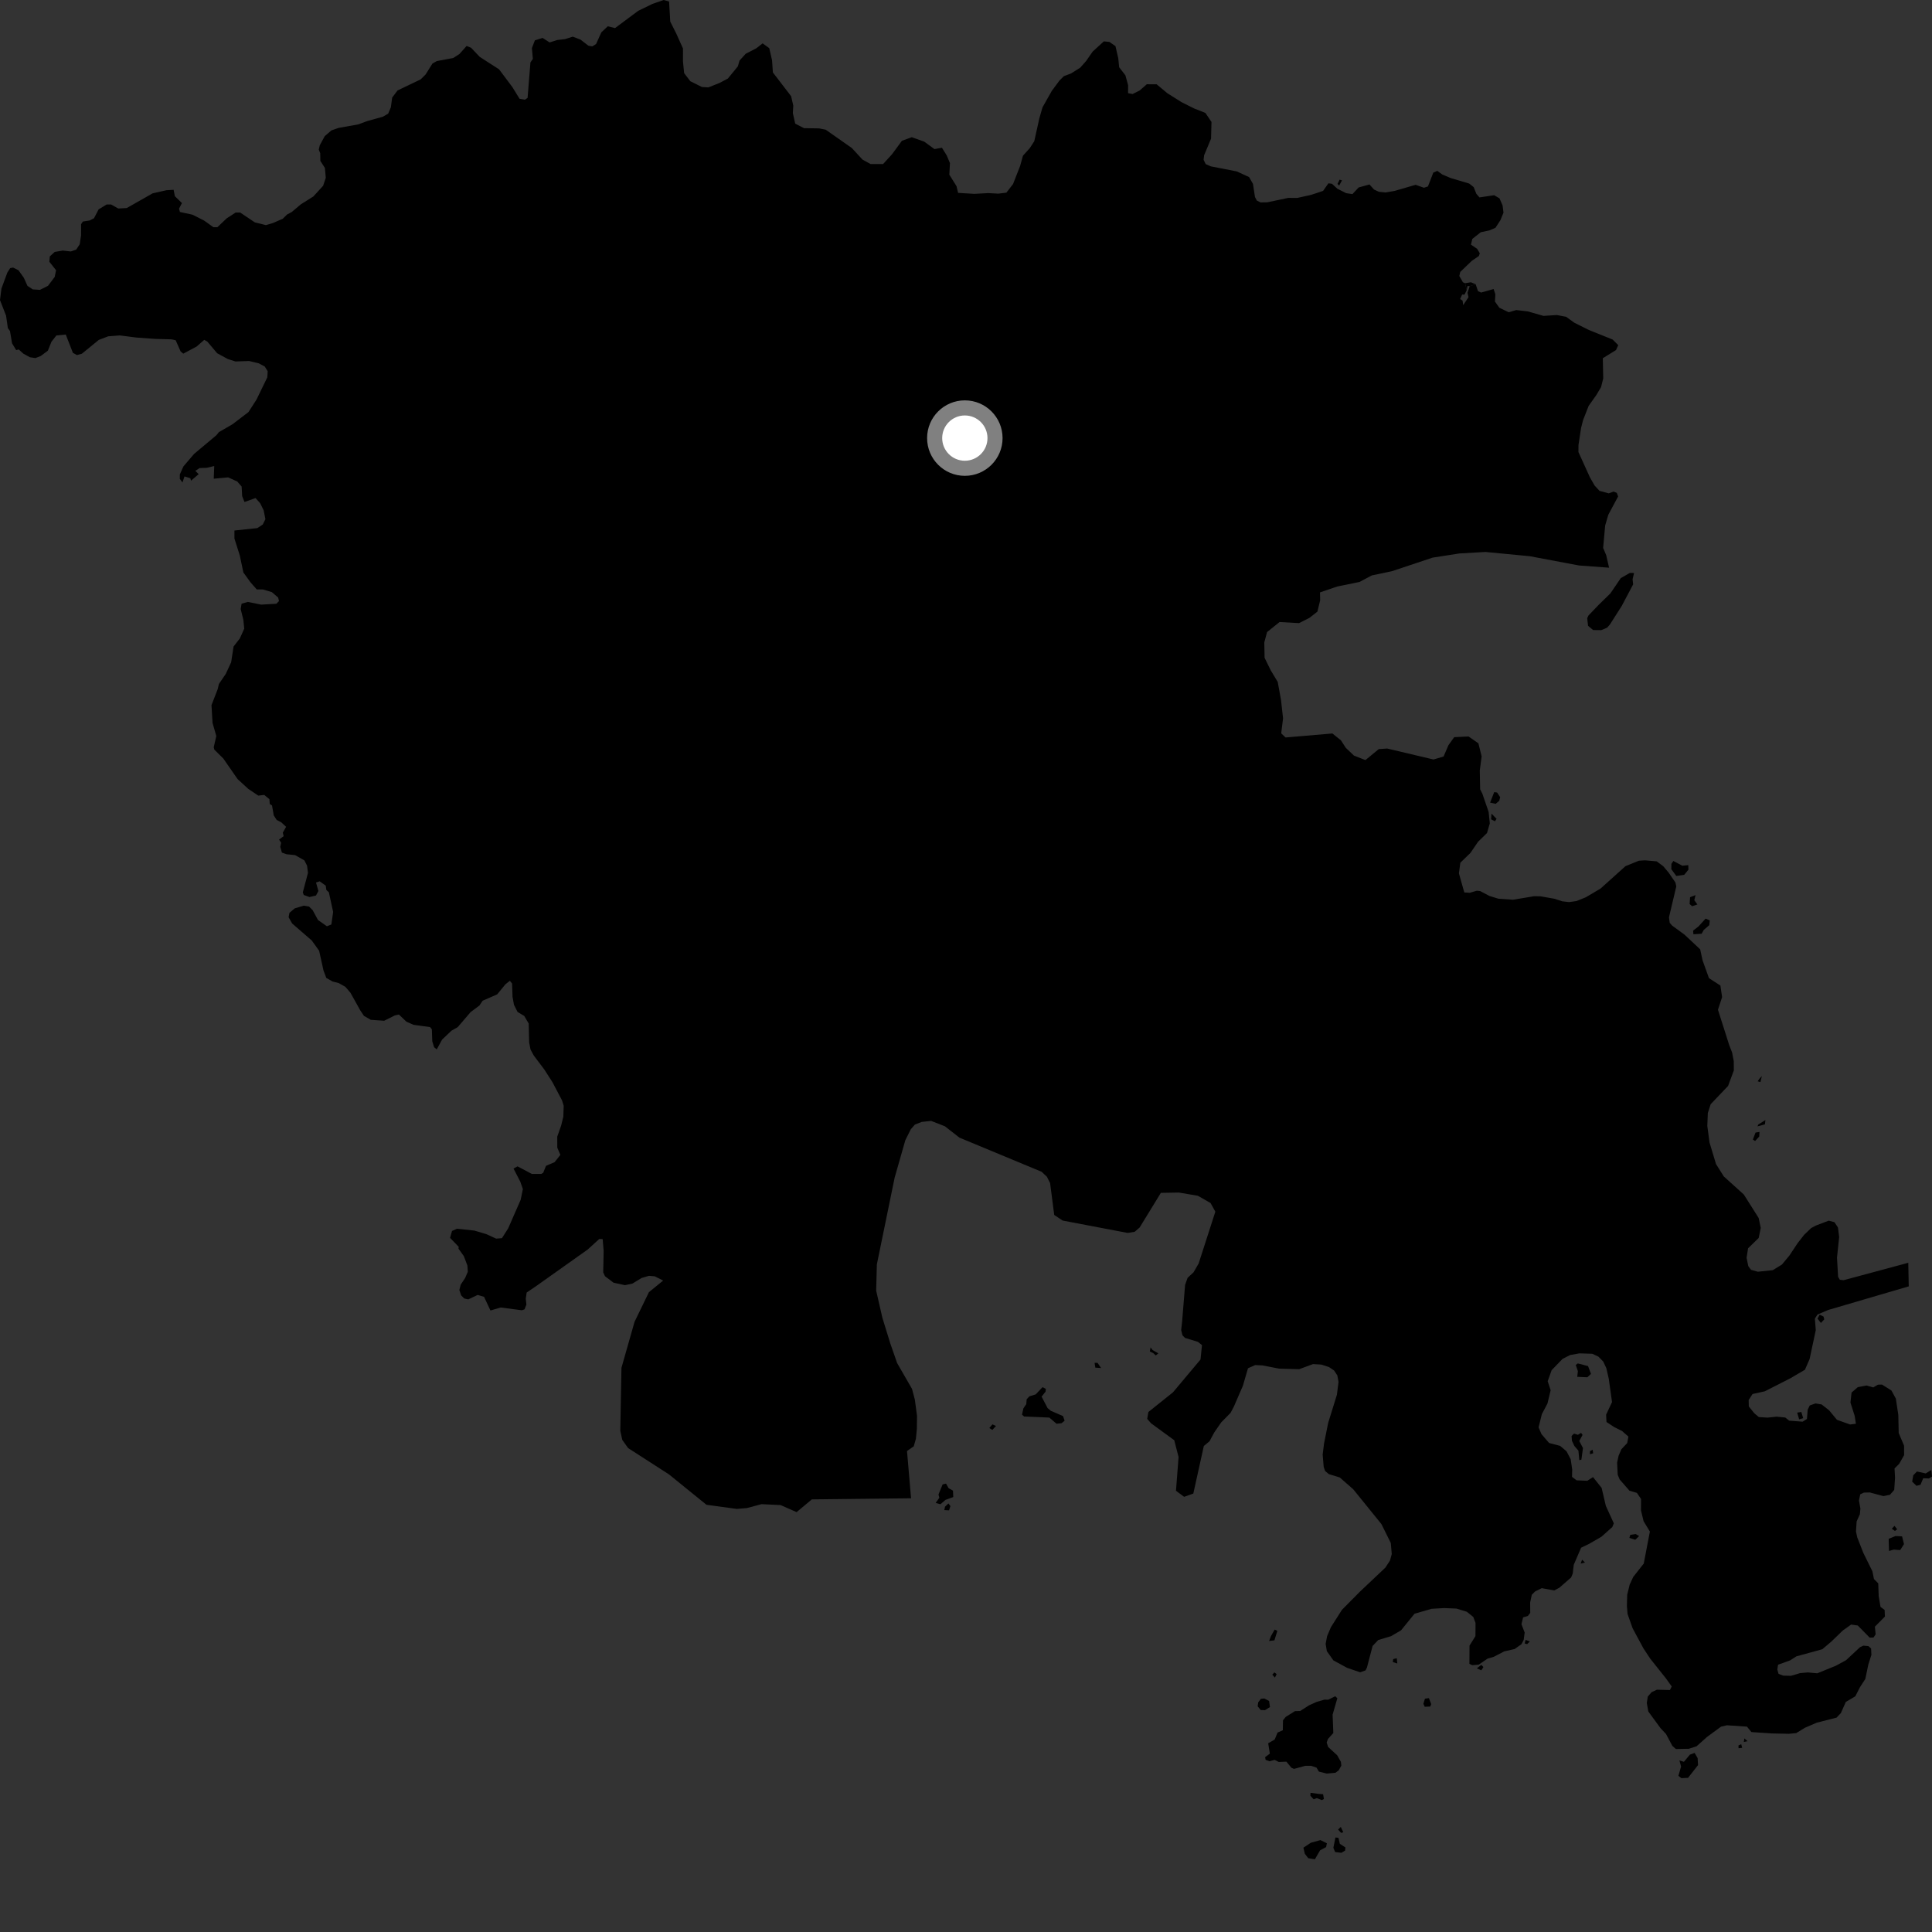 <?xml version="1.0" encoding="utf-8" ?>
<svg baseProfile="full" height="1024" version="1.1" width="1024" xmlns="http://www.w3.org/2000/svg" xmlns:ev="http://www.w3.org/2001/xml-events" xmlns:xlink="http://www.w3.org/1999/xlink"><rect width="100%" height="100%" fill="#333333" stroke="none"/><defs /><polygon fill="black" points="776.519,150.113 775.366,149.591 773.471,146.279 773.946,144.15 780.074,138.258 783.849,135.668 784.317,134.243 782.905,131.872 779.636,129.668 780.365,126.613 784.859,123.079 789.333,122.141 792.644,120.73 795.237,116.718 796.879,112.705 796.41,108.919 794.77,105.13 791.925,103.47 784.148,104.631 782.504,102.732 781.081,99.183 778.717,97.289 768.871,94.358 764.383,92.455 761.798,90.554 759.682,91.496 756.839,98.819 754.718,99.513 750.309,97.954 739.175,101.188 734.406,102.013 730.859,101.654 728.246,100.445 725.849,97.768 720.113,99.353 716.823,102.881 713.527,102.399 708.808,100.014 705.977,97.404 704.091,97.161 701.265,101.176 694.903,103.288 687.581,104.911 682.775,104.892 671.674,107.232 668.144,107.288 666.144,106.295 665.168,104.443 664.097,97.47 662.047,93.855 655.538,90.858 641.774,88.175 639.041,86.977 637.937,84.71 638.205,82.3 641.884,73.487 642.114,64.632 638.878,59.85 632.858,57.468 626.243,54.145 618.704,49.405 613.024,44.668 607.826,44.657 604.045,47.964 600.269,49.845 597.904,49.374 597.915,45.117 596.485,39.916 593.18,35.651 592.709,30.918 591.224,24.451 587.968,22.195 585.052,21.932 579.117,27.357 575.679,32.32 572.578,35.842 567.652,38.953 563.866,40.369 561.503,42.729 557.477,48.169 552.541,56.911 550.85,62.832 548.187,74.841 545.777,78.559 542.189,82.526 540.661,88.04 536.932,97.553 533.394,102.114 529.135,102.637 523.799,102.348 516.415,102.748 507.819,102.23 506.965,98.661 503.164,92.581 503.488,86.436 501.777,82.367 499.247,78.304 495.275,79.02 489.876,75.077 483.24,72.72 478.026,74.626 472.815,81.73 468.064,86.943 461.431,86.952 457.161,84.603 451.491,78.457 437.647,68.743 434.187,68.051 426.136,67.926 421.483,65.543 420.221,59.934 420.454,55.96 419.315,51 409.64,38.39 409.202,31.944 407.714,25.516 404.202,22.986 400.911,25.567 395.242,28.498 391.958,32.109 391.083,35.163 385.787,41.631 381.46,43.923 375.446,46.327 372.005,46.099 365.875,43.047 362.606,38.769 361.994,32.642 361.995,25.704 358.514,17.956 355.246,11.43 354.637,0.811 351.773,0.0 345.845,2.053 338.288,5.727 325.983,14.886 322.135,13.933 318.723,17.14 315.938,23.325 313.918,24.586 311.85,24.216 307.69,21.001 303.58,19.429 299.487,20.727 295.393,21.203 291.3,22.49 287.589,20.099 283.498,21.386 281.92,25.499 282.423,31.233 281.139,33.085 279.63,51.889 278.222,52.834 275.381,52.356 271.598,46.205 264.512,36.743 254.262,30.146 249.681,25.315 247.31,24.365 243.531,28.616 240.231,30.74 231.484,32.381 229.201,33.687 225.578,39.468 222.984,42.055 210.699,47.954 207.86,51.722 207.148,56.921 205.738,60.232 202.903,61.882 194.601,64.178 189.838,65.94 179.486,67.785 175.657,69.115 172.107,72.174 169.479,77.038 168.96,79.323 169.728,81.182 169.796,85.278 172.204,89.012 172.674,94.22 171.259,98.472 166.073,104.141 159.448,108.3 154.69,112.318 152.114,113.718 149.886,115.941 144.615,118.225 140.951,119.317 135.062,117.858 127.272,112.638 124.917,112.636 120.184,115.704 115.214,120.419 113.091,120.424 108.138,116.869 101.991,113.782 95.365,112.353 94.891,110.589 96.431,107.633 92.692,104.002 92.011,100.597 88.212,100.827 80.898,102.478 67.171,110.272 62.675,110.514 58.889,108.376 56.524,108.374 52.259,110.986 49.825,115.669 47.569,116.844 43.917,117.426 42.97,118.847 42.962,124.758 42.248,129.492 40.363,132.324 37.515,133.28 33.261,132.804 28.995,133.525 26.404,135.892 26.156,138.729 29.705,143.217 29.002,146.763 25.437,151.493 21.183,153.63 17.387,153.392 14.545,151.507 12.648,147.26 9.803,143.244 6.959,141.822 5.377,142.115 3.887,144.476 0.755,152.981 0.0,159.063 3.223,167.312 4.167,173.932 5.293,175.447 6.387,181.967 8.577,185.567 9.918,185.22 12.401,187.459 15.838,189.346 18.789,189.785 21.594,188.689 25.383,185.848 27.28,181.113 29.877,177.803 34.856,177.319 38.641,187.013 40.774,188.198 43.382,187.484 52.38,180.151 57.346,178.258 63.499,177.783 72.306,178.911 82.24,179.623 90.993,179.869 93.114,180.339 95.729,186.261 97.143,187.446 104.224,183.666 108.253,180.126 109.896,181.069 115.095,187.225 120.768,190.311 124.826,191.593 132.004,191.338 137.203,192.589 140.314,194.252 141.884,196.762 141.683,199.975 135.957,211.786 131.695,218.403 123.262,224.84 116.005,229.039 114.685,230.685 102.866,240.594 97.207,247.213 95.312,251.475 95.309,253.833 96.726,255.722 97.777,252.514 100.889,253.476 101.234,254.778 105.306,251.323 103.548,249.549 105.8,248.086 109.553,247.956 113.544,247 113.288,253.721 120.926,253.023 125.737,255.193 128.066,257.861 128.352,262.948 129.588,266.079 135.433,263.983 137.853,266.658 139.736,270.451 140.673,275.182 139.262,278.009 136.42,279.898 124.257,281.185 124.255,285.437 127.102,294.438 128.989,303.424 132.758,308.626 136.079,312.416 139.377,312.422 144.098,313.852 147.413,316.691 147.879,318.586 146.465,320.006 138.435,320.464 131.338,319.033 128.042,319.969 127.572,322.811 128.98,328.486 129.453,333.216 127.097,338.419 123.795,342.664 122.513,351.021 119.646,357.202 116.018,362.543 115.393,365.241 112.089,373.75 112.655,383.186 114.65,390.083 113.288,396.034 113.572,397.289 118.357,402.029 125.913,412.922 131.587,418.125 136.9,421.688 140.054,421.329 142.794,423.584 142.978,426.159 144.174,426.904 145.091,432.163 146.64,434.578 149.1,435.866 151.641,438.244 149.888,441.327 150.334,443.194 147.922,444.977 149.002,446.686 148.543,448.855 149.432,451.904 151.868,452.767 156.392,453.228 161.338,456.024 162.752,458.857 163.23,462.648 160.511,472.937 160.989,474.346 164.026,475.448 167.476,474.648 168.755,472.256 167.495,467.754 169.43,467.108 172.658,469.425 172.98,471.721 174.296,472.91 176.574,483.364 175.628,489.995 173.263,490.937 168.539,487.613 165.709,482.401 163.825,480.509 160.981,480.03 156.264,481.434 153.425,483.802 152.967,486.16 154.844,489.471 165.242,498.487 169.15,503.927 171.458,514.365 172.941,518.317 176.265,520.217 179.489,521.037 183.027,523.013 185.733,526.153 190.953,535.531 192.906,538.444 196.546,540.528 203.617,541.017 209.274,538.195 211.415,537.723 215.419,541.517 219.194,543.18 227.938,544.376 228.89,545.559 229.118,551.944 230.07,555.025 231.478,556.212 234.312,551.016 239.278,546.29 242.591,544.409 249.468,536.398 254.112,532.948 255.793,530.409 263.517,527.036 267.866,521.725 270.225,519.84 271.414,521.269 271.654,528.358 272.414,532.561 274.311,536.339 277.852,538.472 280.221,542.5 280.459,552.437 281.182,556.243 282.908,559.449 288.474,566.827 292.783,573.532 297.892,583.228 298.771,586.112 298.574,591.861 297.427,596.563 295.357,602.433 295.374,608.278 297.011,612.102 293.954,615.963 289.405,617.915 287.905,621.594 286.842,622.216 281.874,622.21 274.307,618.189 272.178,619.365 275.729,626.225 277.134,630.249 275.963,635.927 269.342,651.055 266.034,656.262 262.955,656.492 257.766,654.117 251.378,652.219 242.178,651.26 239.582,652.435 238.538,656.094 243.118,660.832 243.013,661.827 245.836,665.759 247.723,670.722 247.96,674.033 246.545,677.342 244.181,680.896 243.467,683.728 244.418,686.57 246.067,688.231 248.194,688.701 253.163,686.345 256.556,687.342 259.951,694.591 265.36,693.002 276.608,694.471 277.989,693.992 279.002,691.473 278.667,688.382 279.138,685.078 284.471,681.444 311.542,662.236 317.622,656.684 319.417,656.752 319.948,662.938 319.716,674.396 320.674,676.445 325.182,679.844 331.259,681.171 335.238,680.308 340.054,677.357 343.969,676.209 347.035,676.473 351.494,678.721 343.945,684.875 336.324,700.583 329.387,724.965 328.765,758.341 329.822,763.19 332.917,767.516 354.567,781.45 374.452,797.568 390.538,799.755 395.917,799.295 403.592,797.236 413.705,797.716 422.22,801.453 430.291,794.706 482.881,794.123 480.735,769.07 484.313,766.575 485.449,762.572 485.963,757.259 486.035,750.415 484.889,741.834 483.379,736.122 475.511,722.477 471.911,712.175 467.653,698.358 464.39,684.069 464.753,670.155 474.182,624.167 479.852,604.305 482.759,598.507 484.924,596.038 488.508,594.644 493.516,594.099 500.793,596.937 508.513,602.973 552.071,621.059 554.888,623.699 556.58,627.082 558.761,643.948 563.204,646.915 597.673,653.477 601.405,652.873 604.039,650.592 615.283,632.239 624.82,632.074 634.908,633.784 641.619,637.631 644.158,642.201 635.304,669.676 632.602,674.351 629.451,677.27 628.122,681.046 626.541,700.526 626.045,704.975 626.735,707.752 628.088,709.128 634.871,711.188 637.074,712.925 636.3,720.567 621.699,737.964 608.664,748.392 608.049,752.029 610.111,754.395 622.376,763.348 624.669,772.245 623.292,790.132 627.613,793.35 632.482,791.623 638.056,766.399 641.092,763.869 643.614,759.175 647.309,753.843 652.2,748.886 653.964,745.556 658.769,734.473 661.459,725.207 665.292,723.517 669.15,723.695 677.945,725.408 688.56,725.707 695.934,722.999 700.291,723.245 704.383,724.568 707.095,726.395 708.817,729.004 709.448,732.409 708.592,739.238 703.951,754.193 701.77,765.081 701.039,770.984 701.586,777.481 702.325,779.642 704.315,781.314 710.1,783.083 717.239,789.337 732.175,807.785 737.143,817.786 737.658,823.668 736.739,827.094 734.292,830.855 720.78,843.619 711.267,853.226 705.4,862.459 703.389,867.225 702.621,871.265 703.252,875.129 706.703,880.023 713.973,883.982 720.889,886.347 723.763,885.34 724.515,883.816 727.509,872.38 730.495,869.243 737.298,867.198 742.58,864.107 749.732,855.307 758.796,852.693 765.436,852.318 771.917,852.574 777.45,854.258 780.872,857.025 782.059,860.183 782.018,867.16 778.877,872.219 778.827,881.89 780.321,882.576 783.747,882.302 788.457,879.092 791.707,878.157 797.296,875.257 802.795,874.019 806.419,871.446 807.576,869.218 808.109,865.281 806.401,860.843 807.276,857.238 809.8,856.505 811.056,854.88 811.012,849.356 811.887,845.245 813.661,843.482 817.159,841.756 823.76,842.971 826.522,841.507 832.722,836.091 833.585,834.027 834.115,829.397 838.009,820.33 842.323,818.24 848.777,814.518 854.542,809.379 855.357,807.396 851.129,798.149 848.895,788.615 844.331,782.9 841.285,784.848 835.628,784.598 833.208,782.777 833.295,778.821 832.501,773.423 830.257,769.175 826.896,766.339 821.043,764.801 817.047,760.161 815.478,756.544 817.22,749.508 820.186,743.908 821.876,736.833 820.304,732.078 822.393,726.236 828.181,720.236 832.239,718.182 837.133,717.312 843.932,717.529 847.166,719.015 849.721,721.617 851.382,725.121 852.69,730.837 854.409,743.14 851.271,749.815 851.478,753.697 855.537,756.37 859.727,758.463 863.093,761.428 862.449,764.847 859.356,768.155 857.881,771.601 857.101,775.263 857.427,781.684 858.459,784.148 863.649,790.097 867.597,791.263 869.781,794.48 869.756,800.531 871.125,806.237 874.468,811.756 871.225,828.712 865.649,835.804 863.769,839.866 862.451,845.247 862.295,851.293 862.649,855.47 865.323,863.019 871.02,873.613 874.659,879.129 882.868,889.436 886.051,893.876 885.102,895.754 878.195,895.579 875.409,896.867 873.353,899.232 872.84,902.651 873.648,907.139 880.145,916.008 883.026,919.055 886.378,925.352 888.238,927.016 895.14,926.882 899.206,925.57 904.715,920.652 912.192,915.157 915.305,914.431 925.918,915.147 928.289,918.033 939.126,918.755 948.156,918.945 952.017,918.58 956.683,915.735 962.905,913.057 973.432,910.373 975.698,907.963 978.333,902.045 983.361,899.074 985.863,894.183 988.65,889.902 990.254,882.237 991.888,877.086 991.71,873.739 990.334,872.474 987.629,872.22 985.829,873.071 978.463,879.926 973.159,882.824 963.201,886.889 958.176,886.422 954.061,886.791 949.268,888.217 945.062,888.111 942.679,887.164 942.014,884.892 942.41,882.338 948.792,880.036 952.089,877.914 965.872,874.122 970.684,870.042 976.74,864.187 981.154,861.047 984.666,861.555 990.966,867.97 992.995,867.919 994.129,866.256 993.732,862.179 999.046,856.797 998.876,853.291 996.711,851.695 995.746,845.989 995.508,839.216 993.229,836.907 992.417,832.828 987.551,822.957 984.387,814.862 983.717,811.776 984.056,806.373 985.766,802.592 986.051,799.596 985.287,795.309 985.971,792.007 987.922,791.104 991.026,791.031 998.239,792.965 1001.716,792.27 1003.978,789.68 1004.408,783.244 1004.145,778.301 1006.573,775.908 1009.22,771.245 1009.191,766.228 1006.348,759.519 1006.146,749.947 1004.836,741.29 1002.497,736.996 997.503,733.848 995.374,733.901 992.877,735.351 989.327,734.35 984.687,735.217 981.367,738.084 980.772,743.37 983.023,750.458 983.665,754.627 980.577,755.007 973.618,752.523 969.481,747.51 965.493,744.38 962.276,743.847 959.202,744.922 958.102,747.178 957.721,752.094 955.426,753.519 948.334,752.984 946.221,751.317 941.626,750.862 936.807,751.374 932.215,751.068 929.823,749.069 926.899,745.441 926.832,742.034 928.88,738.857 935.395,737.416 948.915,730.525 956.636,726.001 959.122,720.359 962.397,704.989 961.921,698.89 963.319,696.728 968.89,694.342 1011.677,681.798 1011.426,669.3 977.176,678.526 975.155,678.308 974.24,676.747 973.643,666.6 974.793,655.625 974.166,650.613 972.295,647.791 969.287,646.966 962.503,649.544 959.924,650.925 956.182,654.536 952.849,658.802 948.378,665.524 944.455,670.239 939.585,673.225 931.68,674.045 928.06,673.016 926.622,671.057 925.725,666.656 926.508,661.636 932.14,656.153 933.231,650.83 932.122,645.549 924.262,633.125 913.648,623.525 909.525,616.983 906.087,605.575 904.909,596.763 905.181,589.918 906.691,585.254 915.918,575.572 918.97,567.345 918.922,562.392 918.053,557.854 916.516,553.904 910.552,535.175 912.751,528.493 911.849,522.358 905.783,518.439 902.372,508.941 901.134,503.169 892.772,495.337 886.305,490.621 884.988,489.129 884.587,486.2 888.471,469.803 888.005,467.731 884.385,462.484 881.563,459.125 878.078,456.537 871.877,455.992 868.609,456.205 861.532,459.082 848.278,470.996 840.455,475.603 835.518,477.583 831.648,478.125 828.043,477.718 823.771,476.332 816.359,475.047 812.966,475.034 801.935,476.874 794.195,476.336 789.497,474.9 784.512,472.287 782.746,472.092 778.998,473.195 776.106,473.012 773.259,462.9 774.001,457.261 779.362,452.07 783.414,446.138 788.147,441.515 789.629,436.409 789.007,430.35 785.691,420.703 784.512,418.375 784.319,408.343 785.301,400.895 783.588,393.977 778.363,390.348 770.754,390.712 767.696,394.985 765.126,400.974 759.778,402.545 735.238,396.733 730.767,397.046 723.707,402.862 717.614,400.479 713.273,396.336 710.738,392.407 706.192,388.755 681.359,390.878 679.069,388.679 680.044,380.737 678.972,371.08 677.223,361.445 673.523,355.298 670.26,348.657 670.107,340.481 671.575,335.002 678.197,329.691 688.515,330.271 694.061,327.461 698.253,324.17 699.708,318.194 699.629,313.983 708.754,310.867 720.583,308.452 727.067,304.99 737.807,302.733 759.254,295.564 773.455,293.35 787.319,292.547 810.86,294.809 836.862,299.707 852.842,300.891 851.346,294.329 849.7,290.416 850.773,278.509 852.435,272.828 857.63,263.141 856.935,261.242 855.271,260.541 852.678,261.484 847.753,260.142 845.177,257.348 842.694,253.016 836.602,239.588 836.629,235.832 838.002,226.846 839.064,222.663 842.024,215.104 846.071,209.407 848.59,205.195 849.744,200.585 849.524,189.858 856.514,185.549 857.697,182.931 854.723,179.958 842.128,174.894 834.372,171.024 830.114,167.926 825.158,166.972 818.073,167.427 809.802,165.053 803.665,164.329 799.652,165.506 794.698,163.125 792.337,159.813 792.578,156.023 791.644,153.19 785.032,155.061 783.38,154.35 782.124,150.659 778.967,151.7 777.801,155.22 778.351,157.497 775.509,161.743 775.201,159.332 773.889,158.504 774.975,156.097 776.201,156.181 777.39,153.802 776.519,150.113" /><polygon fill="black" points="709.768,98.382 711.274,95.6 710.033,95.227 708.912,97.446 709.768,98.382" /><polygon fill="black" points="684.45,936.922 685.843,937.552 691.873,935.91 694.868,935.903 697.78,936.863 699.038,938.987 703.22,940.023 707.78,939.61 709.524,938.335 710.929,935.814 710.708,933.82 708.745,930.347 703.932,925.924 703.167,923.592 703.853,921.682 706.688,918.538 706.304,908.804 708.813,900.129 707.706,899.038 703.945,900.896 702.014,900.832 697.833,902.043 693.798,903.858 689.102,906.876 686.382,906.917 681.465,909.989 680.006,911.806 679.921,917.056 677.131,918.299 675.615,921.975 672.171,923.977 673.043,929.458 670.539,931.344 670.788,932.74 672.843,933.508 675.591,932.761 677.745,933.875 681.811,933.71 684.45,936.922" /><polygon fill="black" points="542.813,750.785 556.162,751.34 559.994,754.628 562.657,754.322 564.266,753.001 563.432,750.564 556.991,747.77 555.25,746.331 552.068,740.251 554.17,737.591 554.317,736.119 552.556,735.226 548.963,739.035 545.614,740.089 544.161,741.614 543.943,744.24 542.422,746.442 541.691,749.812 542.813,750.785" /><polygon fill="black" points="833.145,763.615 834.456,766.392 836.594,768.884 837.067,773.921 838.167,773.651 839.012,767.496 837.053,763.778 838.787,760.536 838.004,759.449 836.33,760.485 834.259,759.839 832.974,761.085 833.145,763.615" /><polygon fill="black" points="1001.036,815.604 1001.215,822.05 1003.718,821.323 1007.134,821.582 1009.16,818.402 1008.134,814.308 1004.69,814.129 1001.036,815.604" /><polygon fill="black" points="782.124,150.659 779.616,149.608 776.519,150.113 777.39,153.802 777.823,151.575 778.967,151.7 782.124,150.659" /><polygon fill="black" points="897.382,493.252 897.541,495.174 901.883,494.91 903.049,492.853 905.948,490.364 906.223,487.838 903.996,486.881 900.286,490.993 897.382,493.252" /><polygon fill="black" points="886.909,456.333 885.875,457.882 885.84,460.699 888.473,464.287 892.657,463.681 894.902,460.958 894.825,458.539 891.7,458.857 886.909,456.333" /><polygon fill="black" points="891.006,936.297 889.59,941.236 891.167,942.458 894.697,942.289 899.998,935.535 899.774,931.832 898.177,929.07 895.667,930.012 892.512,933.793 890.131,933.062 891.006,936.297" /><polygon fill="black" points="698.86,950.801 694.606,950.234 694.533,951.806 696.284,953.662 697.967,953.043 700.638,954.087 701.702,953.511 701.27,950.964 698.86,950.801" /><polygon fill="black" points="1013.491,785.317 1015.777,787.506 1017.897,786.967 1019.34,783.5 1022.366,783.619 1024.0,782.622 1023.645,779.113 1020.659,780.951 1016.03,779.93 1014.062,781.928 1013.491,785.317" /><polygon fill="black" points="501.116,794.972 505.25,793.469 505.098,790.064 502.772,788.755 501.421,786.345 499.622,786.764 497.414,792.127 497.88,793.838 495.911,796.584 498.458,797.274 501.116,794.972" /><polygon fill="black" points="524.37,756.875 525.951,757.89 527.891,755.808 526.019,754.939 524.37,756.875" /><polygon fill="black" points="847.353,320.558 841.906,326.246 841.244,327.676 841.707,331.702 844.363,333.932 848.709,333.986 851.782,332.696 853.248,331.062 859.546,321.173 865.599,309.732 865.304,307.022 866.078,303.695 863.81,303.681 859.045,306.411 853.524,314.529 847.353,320.558" /><polygon fill="black" points="931.985,595.982 931.478,596.994 935.45,595.942 935.71,593.635 931.985,595.982" /><polygon fill="black" points="675.456,886.407 674.342,887.61 675.73,889.155 676.64,887.318 675.456,886.407" /><polygon fill="black" points="895.766,475.544 895.533,479.13 896.834,480.314 899.653,479.387 898.018,477.137 898.652,474.415 895.766,475.544" /><polygon fill="black" points="755.258,900.324 754.426,903.044 755.135,904.621 758.068,904.495 758.561,903.213 757.364,900.046 755.258,900.324" /><polygon fill="black" points="790.522,431.224 790.317,434.252 792.354,435.296 793.21,433.998 790.522,431.224" /><polygon fill="black" points="673.698,867.04 672.642,869.753 675.468,869.413 677.018,864.395 675.596,863.716 673.698,867.04" /><polygon fill="black" points="929.06,603.97 930.221,604.763 932.416,602.416 932.58,599.941 930.468,600.281 929.06,603.97" /><polygon fill="black" points="500.876,798.583 500.493,800.387 503.001,800.512 503.752,798.254 502.683,796.862 500.876,798.583" /><polygon fill="black" points="932.697,571.539 931.593,573.099 933.052,573.518 933.819,570.345 932.697,571.539" /><polygon fill="black" points="691.589,982.541 693.398,984.884 696.914,985.464 699.689,980.691 702.876,978.982 703.275,976.965 699.852,975.289 694.751,976.705 690.829,979.323 691.589,982.541" /><polygon fill="black" points="580.545,724.881 583.602,725.073 581.695,722.327 580.154,722.335 580.545,724.881" /><polygon fill="black" points="924.527,921.417 924.27,923.291 926.252,922.855 924.527,921.417" /><polygon fill="black" points="793.51,420.058 791.945,419.859 789.783,425.405 792.742,426.053 794.627,424.441 795.116,422.537 793.51,420.058" /><polygon fill="black" points="738.237,880.924 740.605,881.686 740.32,878.889 738.419,879.35 738.237,880.924" /><polygon fill="black" points="706.712,979.367 707.647,981.626 710.955,982.023 712.934,980.842 713.105,979.179 710.145,977.275 709.417,974.116 707.818,973.888 706.712,979.367" /><polygon fill="black" points="611.258,717.182 612.569,718.408 613.968,717.3 610.894,715.579 609.823,714.13 609.436,716.3 611.258,717.182" /><polygon fill="black" points="836.31,726.764 835.971,729.749 841.323,729.984 843.256,728.198 841.696,724.058 836.282,722.642 835.191,723.457 836.31,726.764" /><polygon fill="black" points="965.111,701.191 966.899,699.288 966.516,697.816 964.436,696.815 963.32,698.892 965.111,701.191" /><polygon fill="black" points="837.796,828.731 840.079,828.159 838.528,826.69 837.796,828.731" /><polygon fill="black" points="864.071,813.518 863.614,815.116 866.719,816.099 868.772,814.152 866.975,813.084 864.071,813.518" /><polygon fill="black" points="710.789,971.447 711.981,971.156 710.638,968.307 709.244,969.705 710.789,971.447" /><polygon fill="black" points="666.887,902.277 666.581,904.37 668.212,906.349 670.467,906.425 673.115,904.777 672.641,901.565 670.127,900.22 668.304,900.402 666.887,902.277" /><polygon fill="black" points="921.432,925.106 921.462,926.607 923.376,926.371 922.892,924.462 921.432,925.106" /><polygon fill="black" points="1004.352,811.434 1005.532,810.535 1004.116,808.736 1002.705,810.264 1004.352,811.434" /><polygon fill="black" points="842.737,769.122 842.698,770.783 844.402,770.273 844.133,768.411 842.737,769.122" /><polygon fill="black" points="953.586,752.285 955.725,751.666 954.736,748.388 952.542,748.719 953.586,752.285" /><polygon fill="black" points="782.769,884.259 785.123,885.308 786.238,883.567 785.11,882.426 782.769,884.259" /><polygon fill="black" points="809.413,871.418 810.859,870.02 808.61,869.168 808.107,871.066 809.413,871.418" /><circle cx="511.382" cy="232.202" fill="rgb(100%,100%,100%)" r="16" stroke="grey" stroke-width="8" /></svg>